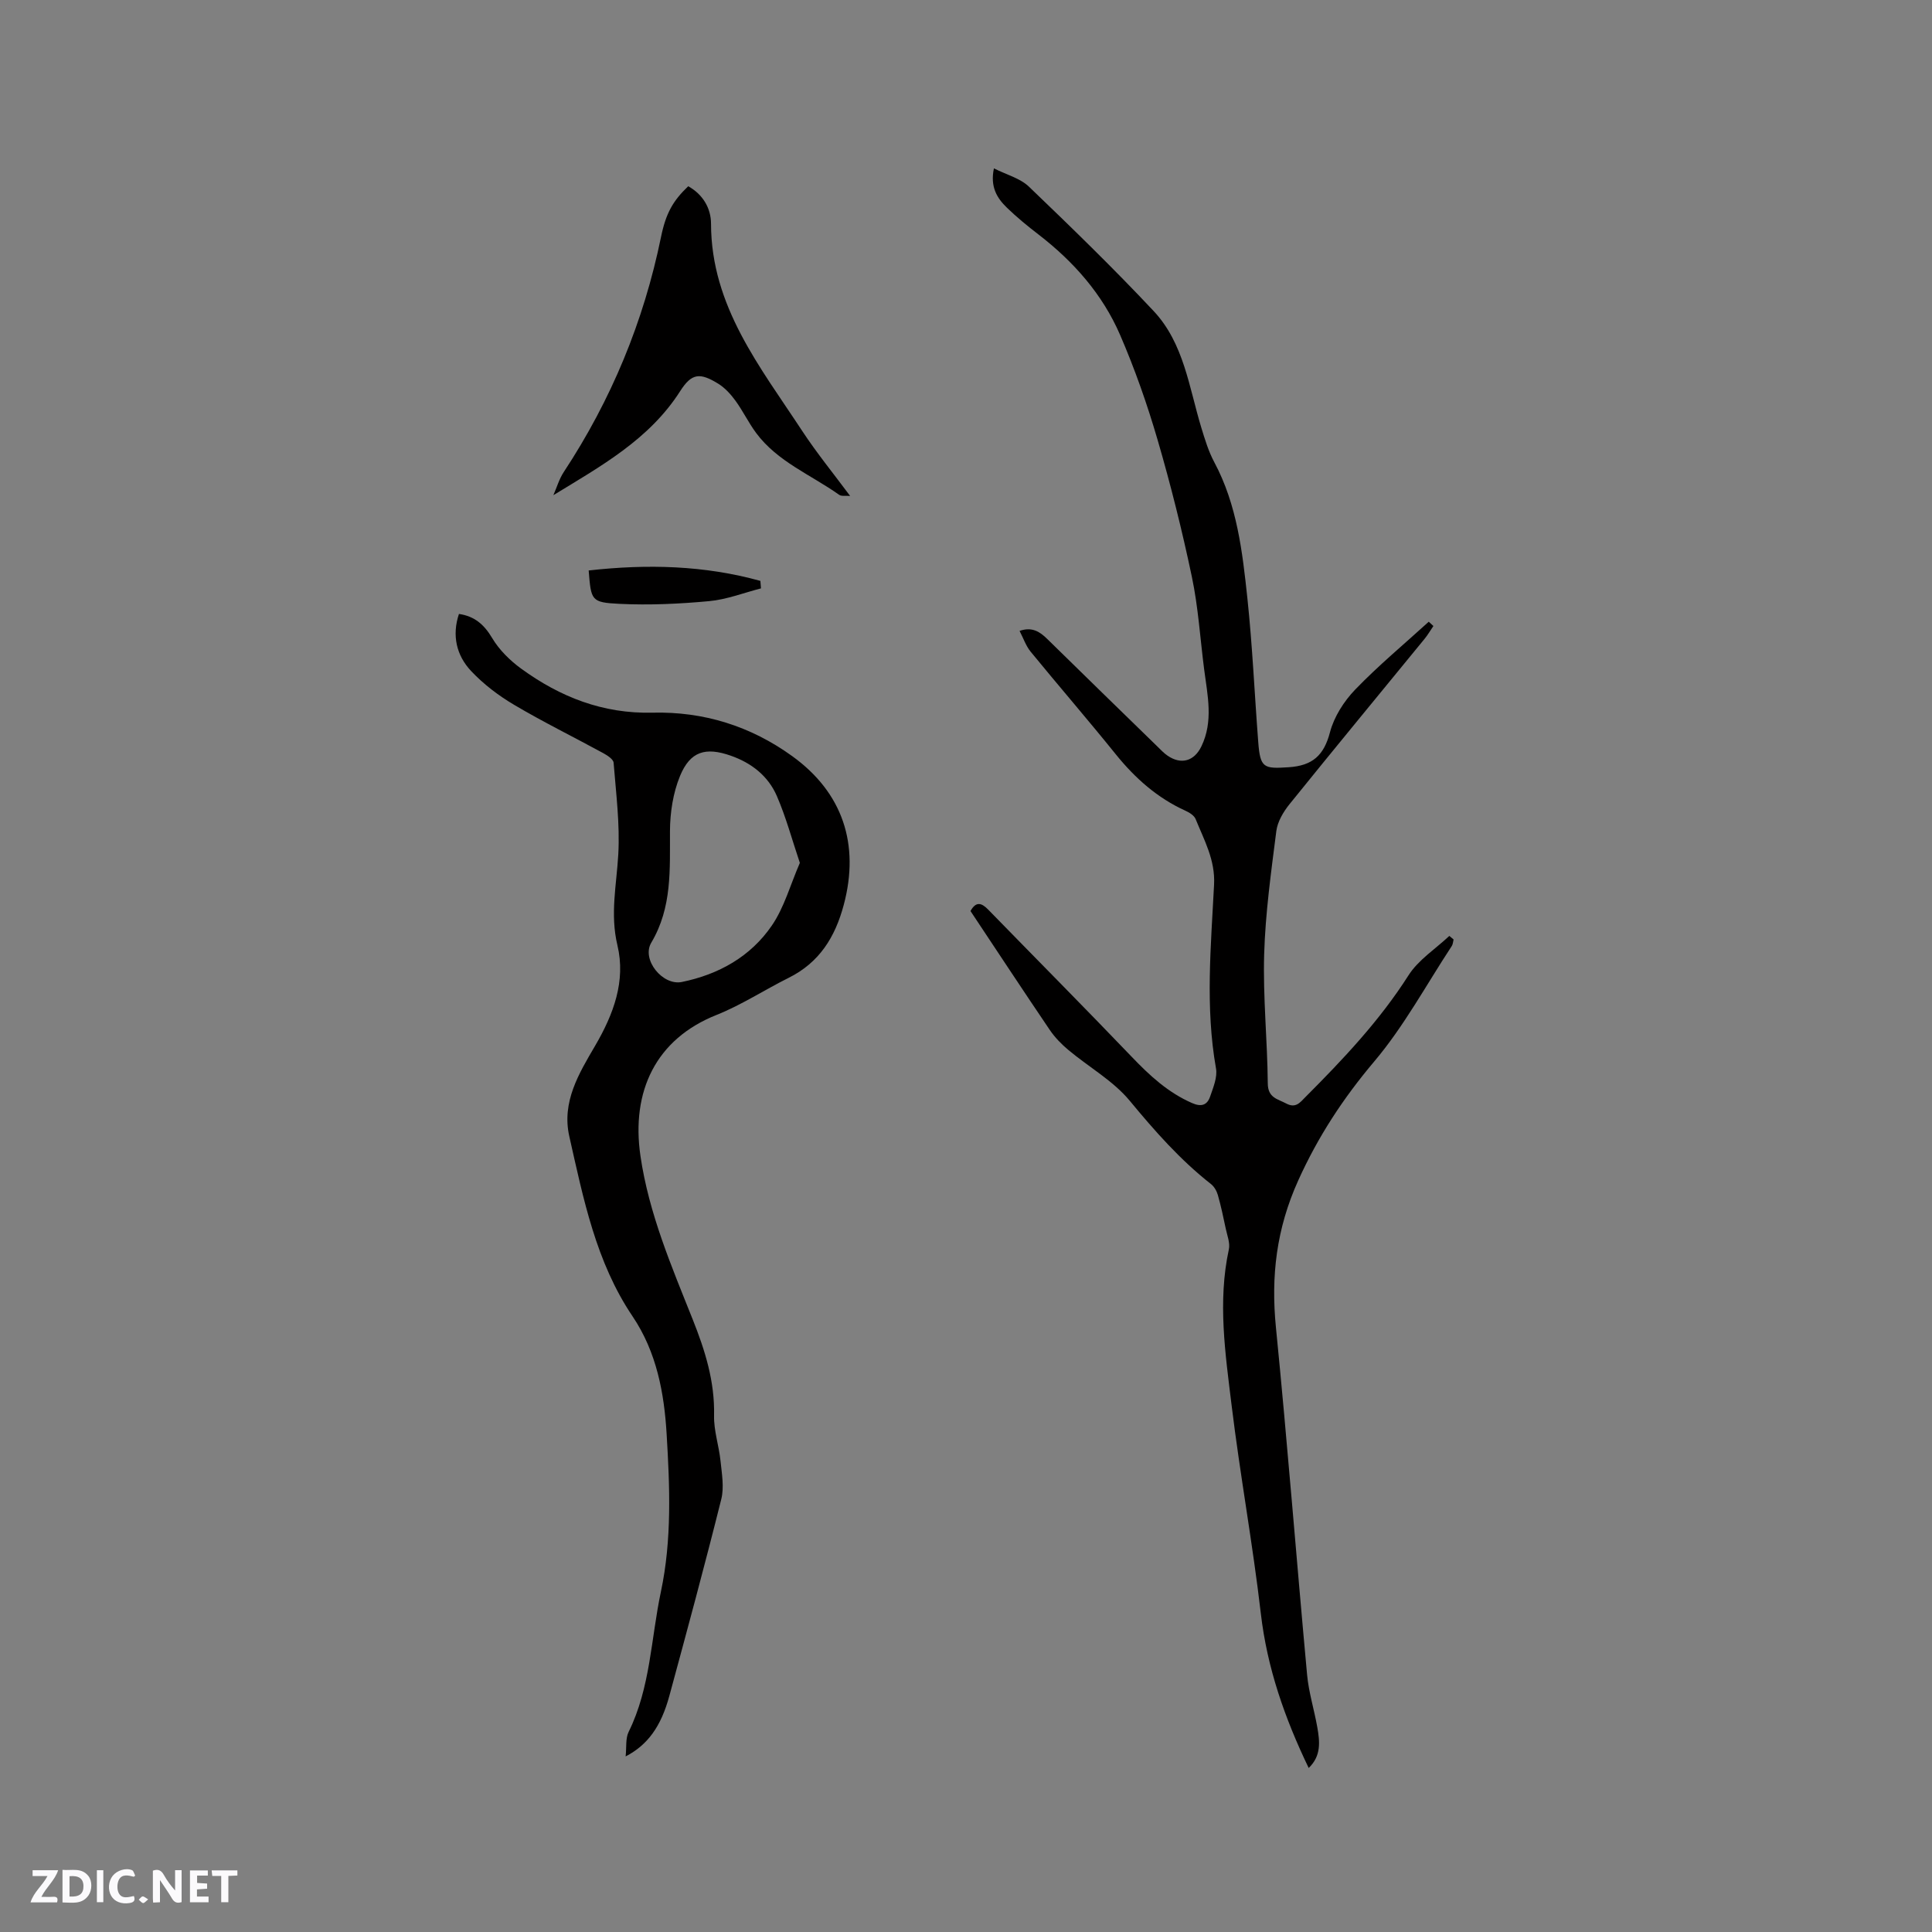 <svg enable-background="new 0 0 400 400" viewBox="0 0 400 400" xmlns="http://www.w3.org/2000/svg"><rect x="0" y="0" width="400" height="400" fill="#808080" stroke="none"/><g fill="#fbfafc"><path d="m37.59 393.81c-.92.31-1.52.05-2-.78-.7-1.2-1.52-2.34-2.47-3.78v4.59c-.55.03-.95.05-1.41.07-.03-.37-.06-.64-.06-.91 0-1.91 0-3.81 0-5.7 1.13-.41 1.77-.03 2.29.91.62 1.11 1.38 2.14 2.31 3.19v-4.2h1.35v6.61z"/><path d="m12.94 393.88v-6.75c1.9.19 3.93-.54 5.37 1.29.8 1.01.78 2.88.03 3.97-1.37 1.97-3.4 1.51-5.4 1.49m1.45-1.22c2.04.12 2.92-.58 2.89-2.21-.03-1.51-.98-2.19-2.89-2z"/><path d="m11.81 393.87h-5.49c.68-2.18 2.47-3.48 3.51-5.45h-3.08v-1.21h5.29c-.71 2.13-2.44 3.48-3.47 5.51.86 0 1.63.04 2.39-.01.79-.05 1.14.21.85 1.16"/><path d="m39.33 393.86v-6.61h3.7v1.07h-2.22v1.52c.68.04 1.34.09 2.07.13v1.07c-.72.05-1.38.09-2.1.14v1.48h2.4v1.19h-3.85z"/><path d="m27.71 388.56c-1.15-.3-2.46-.61-3.1.64-.37.73-.41 1.93-.06 2.67.63 1.35 1.99.93 3.17.68.35.94-.01 1.32-.93 1.46-1.62.25-3.05-.27-3.76-1.48-.73-1.24-.6-3.03.31-4.17.88-1.11 2.71-1.7 4-1.16.32.13.44.74.65 1.12-.1.08-.19.16-.28.24"/><path d="m49.15 387.24v1.07c-.59.02-1.17.05-1.87.08v5.44h-1.48v-5.44h-1.85c-.05-.4-.08-.73-.13-1.15z"/><path d="m20.06 387.21h1.33v6.62h-1.33z"/><path d="m30.68 393.25c-.49.38-.8.79-1.05.76-.32-.05-.6-.45-.9-.7.26-.24.51-.64.8-.67.29-.04.62.3 1.15.61"/></g><path d="m205.78 34.86c2.64 1.33 5.42 2.04 7.23 3.77 8.78 8.42 17.53 16.91 25.85 25.78 6.26 6.68 7.32 15.8 9.87 24.17.74 2.41 1.48 4.88 2.67 7.1 4.72 8.83 5.83 18.53 6.86 28.2 1.05 9.9 1.48 19.87 2.25 29.81.41 5.32 1.13 5.5 6.27 5.16 4.96-.32 7.32-2.44 8.58-7.25.84-3.2 2.89-6.41 5.21-8.82 4.79-4.97 10.12-9.4 15.24-14.06.32.3.64.59.96.89-.61.89-1.15 1.83-1.83 2.66-9.33 11.41-18.72 22.77-27.97 34.24-1.27 1.58-2.47 3.6-2.72 5.55-1.08 8.49-2.27 17-2.52 25.54-.26 8.88.67 17.79.75 26.7.02 3 2.01 3.21 3.82 4.17 1.97 1.05 2.85-.2 3.99-1.35 7.79-7.81 15.33-15.78 21.32-25.18 2.05-3.22 5.6-5.48 8.46-8.17.29.25.59.49.88.74-.12.46-.13.99-.38 1.36-5.28 8.03-9.9 16.62-16.06 23.91-6.42 7.6-11.61 15.51-15.73 24.63-4.51 9.99-5.67 19.79-4.61 30.45 2.38 23.94 4.24 47.93 6.45 71.88.34 3.67 1.48 7.26 2.12 10.91.51 2.92.84 5.88-1.79 8.39-4.95-10.29-8.6-20.69-9.91-31.99-1.67-14.41-4.3-28.7-6.05-43.1-1.3-10.7-2.91-21.46-.57-32.27.29-1.33-.34-2.87-.64-4.3-.49-2.34-.99-4.69-1.64-6.98-.24-.84-.77-1.75-1.44-2.27-6.37-5-11.64-10.99-16.8-17.23-3.44-4.15-8.47-6.97-12.69-10.5-1.44-1.2-2.8-2.6-3.85-4.14-5.53-8.16-10.94-16.39-16.43-24.64 1.13-2.03 2.27-1.73 3.65-.31 9.91 10.17 19.91 20.24 29.73 30.49 3.7 3.87 7.51 7.4 12.5 9.58 1.96.86 3.14.39 3.74-1.37.64-1.87 1.53-3.99 1.21-5.8-2.25-12.68-1.04-25.38-.4-38.06.26-5.12-2.05-9.19-3.81-13.55-.3-.76-1.3-1.38-2.12-1.75-5.82-2.64-10.41-6.72-14.41-11.67-5.78-7.17-11.81-14.14-17.64-21.26-.97-1.19-1.49-2.75-2.29-4.3 2.59-.9 4.2.16 5.77 1.71 7.56 7.43 15.17 14.82 22.76 22.22.68.66 1.34 1.38 2.12 1.91 2.81 1.92 5.51 1.13 6.99-1.92 2.53-5.23 1.27-10.59.58-15.93-.83-6.41-1.22-12.9-2.55-19.2-2-9.51-4.36-18.97-7.08-28.3-2.16-7.4-4.73-14.73-7.79-21.8-3.64-8.4-9.61-15.16-16.88-20.76-2.26-1.74-4.49-3.56-6.54-5.55-2.05-1.98-3.5-4.31-2.69-8.14z" fill="#010000"/><path d="m95.02 127.11c3.23.47 5.21 2.19 6.87 4.98 1.46 2.46 3.69 4.66 6.03 6.36 8.06 5.86 16.91 9.35 27.18 9.1 10.56-.26 20.3 2.77 28.92 9 10.48 7.56 14.01 18.29 10.67 30.79-1.79 6.71-5.06 11.95-11.41 15.11-5.02 2.5-9.76 5.62-14.95 7.69-12.54 4.99-17.69 15.8-15.73 29.2 1.74 11.9 6.42 22.8 10.8 33.79 2.58 6.47 4.6 12.88 4.44 19.96-.07 3.13 1.02 6.26 1.34 9.42.27 2.62.77 5.42.15 7.89-3.4 13.62-7.07 27.17-10.75 40.72-1.73 6.37-4.5 10.16-9.05 12.53.21-1.9-.05-3.73.63-5.1 4.52-9.16 4.61-19.29 6.67-28.99 2.3-10.82 1.84-21.81 1.19-32.64-.5-8.43-2.04-16.96-7.07-24.41-7.57-11.23-10.16-24.31-13.08-37.23-1.62-7.15 2.02-13.08 5.33-18.74 3.85-6.58 6.39-13.44 4.63-20.83-1.55-6.48-.17-12.54.18-18.84.35-6.29-.47-12.65-.97-18.96-.06-.72-1.3-1.52-2.16-1.99-6.14-3.35-12.42-6.43-18.43-9.99-3.24-1.91-6.35-4.28-8.92-7.01-3.04-3.24-3.99-7.38-2.51-11.81zm70.58 51.54c-1.6-4.74-2.85-9.43-4.76-13.84-1.79-4.13-5.22-6.84-9.53-8.35-5.21-1.83-8.4-.94-10.52 4.2-1.44 3.5-2.06 7.55-2.08 11.37-.04 7.96.48 15.81-3.87 23.14-2.08 3.5 2.35 8.95 6.32 8.14 7.65-1.56 14.25-5.26 18.65-11.7 2.56-3.74 3.8-8.37 5.79-12.96z" fill="#010000"/><path d="m114.57 102.52c.71-1.61 1.2-3.35 2.15-4.79 9.84-14.94 16.55-31.15 20.14-48.68 1.01-4.92 2.48-7.49 5.63-10.49 3.04 1.69 4.72 4.57 4.72 7.77.03 17.09 10.18 29.64 18.85 42.85 3.01 4.58 6.49 8.85 9.95 13.5-.93-.08-1.8.11-2.28-.24-5.83-4.14-12.76-6.84-17.19-12.81-1.57-2.12-2.72-4.54-4.28-6.68-.97-1.33-2.17-2.65-3.56-3.51-3.79-2.34-5.5-2.19-7.87 1.53-6.39 10.02-16.41 15.53-26.26 21.55z" fill="#010000"/><path d="m121.88 118.11c12.21-1.37 23.99-1.05 35.55 2.16.04.52.08 1.03.12 1.55-3.58.92-7.11 2.31-10.74 2.64-6.15.57-12.38.86-18.55.56-5.9-.29-5.88-.69-6.38-6.91z" fill="#010000"/></svg>